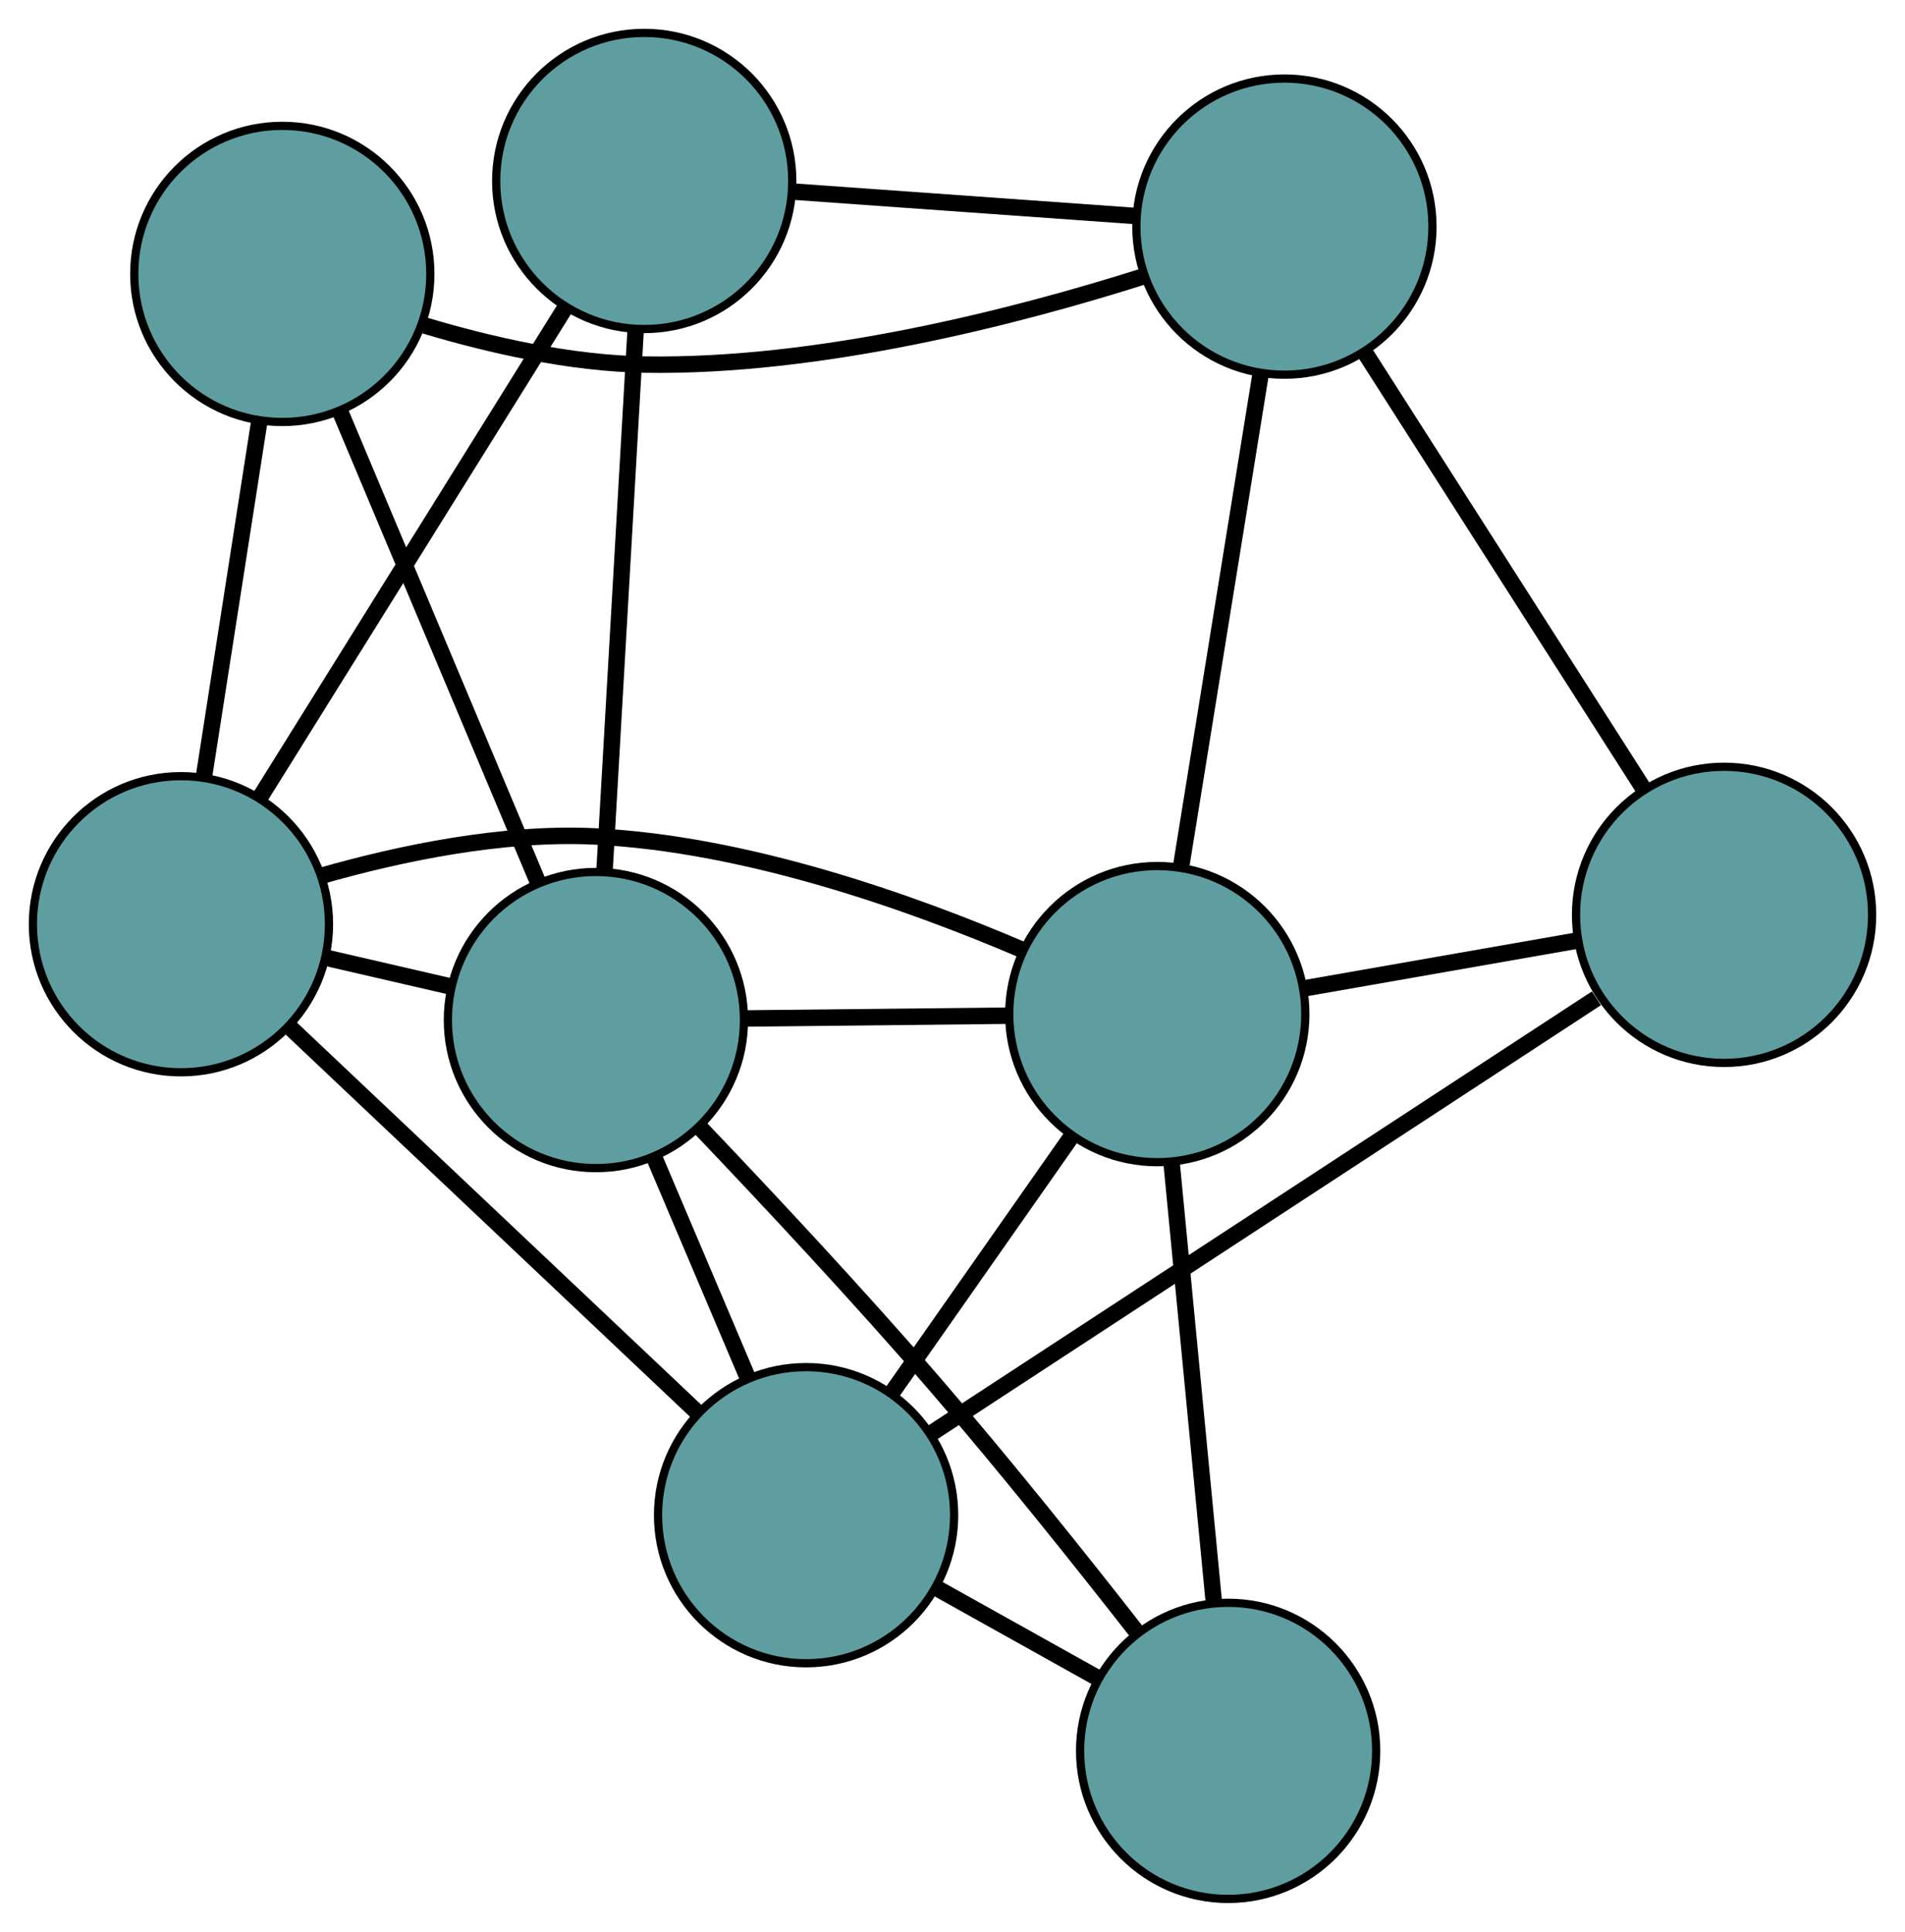 <?xml version="1.0" encoding="UTF-8" standalone="no"?>
<!DOCTYPE svg PUBLIC "-//W3C//DTD SVG 1.1//EN"
 "http://www.w3.org/Graphics/SVG/1.1/DTD/svg11.dtd">
<!-- Generated by graphviz version 2.36.0 (20140111.2315)
 -->
<!-- Title: G Pages: 1 -->
<svg width="100%" height="100%"
 viewBox="0.00 0.00 231.62 234.84" xmlns="http://www.w3.org/2000/svg" xmlns:xlink="http://www.w3.org/1999/xlink">
<g id="graph0" class="graph" transform="scale(1 1) rotate(0) translate(4 230.843)">
<title>G</title>
<!-- 0 -->
<g id="node1" class="node"><title>0</title>
<ellipse fill="cadetblue" stroke="black" cx="30.323" cy="-197.544" rx="18" ry="18"/>
</g>
<!-- 4 -->
<g id="node5" class="node"><title>4</title>
<ellipse fill="cadetblue" stroke="black" cx="18" cy="-118.489" rx="18" ry="18"/>
</g>
<!-- 0&#45;&#45;4 -->
<g id="edge1" class="edge"><title>0&#45;&#45;4</title>
<path fill="none" stroke="black" stroke-width="2" d="M27.527,-179.605C25.51,-166.667 22.799,-149.278 20.785,-136.356"/>
</g>
<!-- 6 -->
<g id="node7" class="node"><title>6</title>
<ellipse fill="cadetblue" stroke="black" cx="152.166" cy="-203.294" rx="18" ry="18"/>
</g>
<!-- 0&#45;&#45;6 -->
<g id="edge2" class="edge"><title>0&#45;&#45;6</title>
<path fill="none" stroke="black" stroke-width="2" d="M47.65,-191.269C55.664,-188.872 65.38,-186.671 74.365,-186.523 95.641,-186.173 119.474,-192.313 135.088,-197.262"/>
</g>
<!-- 8 -->
<g id="node9" class="node"><title>8</title>
<ellipse fill="cadetblue" stroke="black" cx="68.455" cy="-106.841" rx="18" ry="18"/>
</g>
<!-- 0&#45;&#45;8 -->
<g id="edge3" class="edge"><title>0&#45;&#45;8</title>
<path fill="none" stroke="black" stroke-width="2" d="M37.317,-180.908C44.154,-164.644 54.51,-140.011 61.376,-123.679"/>
</g>
<!-- 1 -->
<g id="node2" class="node"><title>1</title>
<ellipse fill="cadetblue" stroke="black" cx="74.328" cy="-208.843" rx="18" ry="18"/>
</g>
<!-- 1&#45;&#45;4 -->
<g id="edge4" class="edge"><title>1&#45;&#45;4</title>
<path fill="none" stroke="black" stroke-width="2" d="M64.772,-193.516C54.414,-176.901 37.978,-150.536 27.602,-133.891"/>
</g>
<!-- 1&#45;&#45;6 -->
<g id="edge5" class="edge"><title>1&#45;&#45;6</title>
<path fill="none" stroke="black" stroke-width="2" d="M92.381,-207.556C104.956,-206.659 121.657,-205.469 134.211,-204.574"/>
</g>
<!-- 1&#45;&#45;8 -->
<g id="edge6" class="edge"><title>1&#45;&#45;8</title>
<path fill="none" stroke="black" stroke-width="2" d="M73.278,-190.607C72.209,-172.041 70.561,-143.428 69.496,-124.919"/>
</g>
<!-- 2 -->
<g id="node3" class="node"><title>2</title>
<ellipse fill="cadetblue" stroke="black" cx="205.622" cy="-119.631" rx="18" ry="18"/>
</g>
<!-- 5 -->
<g id="node6" class="node"><title>5</title>
<ellipse fill="cadetblue" stroke="black" cx="94.008" cy="-46.65" rx="18" ry="18"/>
</g>
<!-- 2&#45;&#45;5 -->
<g id="edge7" class="edge"><title>2&#45;&#45;5</title>
<path fill="none" stroke="black" stroke-width="2" d="M190.102,-109.484C168.778,-95.54 130.65,-70.609 109.395,-56.711"/>
</g>
<!-- 2&#45;&#45;6 -->
<g id="edge8" class="edge"><title>2&#45;&#45;6</title>
<path fill="none" stroke="black" stroke-width="2" d="M195.817,-134.976C186.172,-150.072 171.532,-172.984 161.909,-188.046"/>
</g>
<!-- 7 -->
<g id="node8" class="node"><title>7</title>
<ellipse fill="cadetblue" stroke="black" cx="136.708" cy="-107.563" rx="18" ry="18"/>
</g>
<!-- 2&#45;&#45;7 -->
<g id="edge9" class="edge"><title>2&#45;&#45;7</title>
<path fill="none" stroke="black" stroke-width="2" d="M187.875,-116.524C177.665,-114.736 164.874,-112.496 154.634,-110.703"/>
</g>
<!-- 3 -->
<g id="node4" class="node"><title>3</title>
<ellipse fill="cadetblue" stroke="black" cx="145.324" cy="-18" rx="18" ry="18"/>
</g>
<!-- 3&#45;&#45;5 -->
<g id="edge10" class="edge"><title>3&#45;&#45;5</title>
<path fill="none" stroke="black" stroke-width="2" d="M129.369,-26.908C123.131,-30.39 115.997,-34.373 109.777,-37.846"/>
</g>
<!-- 3&#45;&#45;7 -->
<g id="edge11" class="edge"><title>3&#45;&#45;7</title>
<path fill="none" stroke="black" stroke-width="2" d="M143.581,-36.124C142.086,-51.663 139.943,-73.935 138.449,-89.466"/>
</g>
<!-- 3&#45;&#45;8 -->
<g id="edge12" class="edge"><title>3&#45;&#45;8</title>
<path fill="none" stroke="black" stroke-width="2" d="M134.071,-32.632C127.212,-41.406 118.18,-52.712 109.79,-62.433 100.43,-73.277 89.349,-85.132 81.018,-93.864"/>
</g>
<!-- 4&#45;&#45;5 -->
<g id="edge13" class="edge"><title>4&#45;&#45;5</title>
<path fill="none" stroke="black" stroke-width="2" d="M31.239,-105.975C45.19,-92.79 67.027,-72.151 80.92,-59.02"/>
</g>
<!-- 4&#45;&#45;7 -->
<g id="edge14" class="edge"><title>4&#45;&#45;7</title>
<path fill="none" stroke="black" stroke-width="2" d="M35.06,-124.372C44.724,-127.13 57.094,-129.707 68.336,-129.161 86.738,-128.267 106.714,-121.188 120.295,-115.375"/>
</g>
<!-- 4&#45;&#45;8 -->
<g id="edge15" class="edge"><title>4&#45;&#45;8</title>
<path fill="none" stroke="black" stroke-width="2" d="M35.647,-114.415C40.535,-113.287 45.841,-112.062 50.733,-110.932"/>
</g>
<!-- 5&#45;&#45;7 -->
<g id="edge16" class="edge"><title>5&#45;&#45;7</title>
<path fill="none" stroke="black" stroke-width="2" d="M104.344,-61.395C110.959,-70.832 119.516,-83.039 126.17,-92.531"/>
</g>
<!-- 5&#45;&#45;8 -->
<g id="edge17" class="edge"><title>5&#45;&#45;8</title>
<path fill="none" stroke="black" stroke-width="2" d="M86.89,-63.416C83.346,-71.765 79.074,-81.828 75.535,-90.164"/>
</g>
<!-- 6&#45;&#45;7 -->
<g id="edge18" class="edge"><title>6&#45;&#45;7</title>
<path fill="none" stroke="black" stroke-width="2" d="M149.259,-185.288C146.495,-168.173 142.362,-142.577 139.602,-125.489"/>
</g>
<!-- 7&#45;&#45;8 -->
<g id="edge19" class="edge"><title>7&#45;&#45;8</title>
<path fill="none" stroke="black" stroke-width="2" d="M118.417,-107.37C108.625,-107.266 96.597,-107.139 86.796,-107.035"/>
</g>
</g>
</svg>

